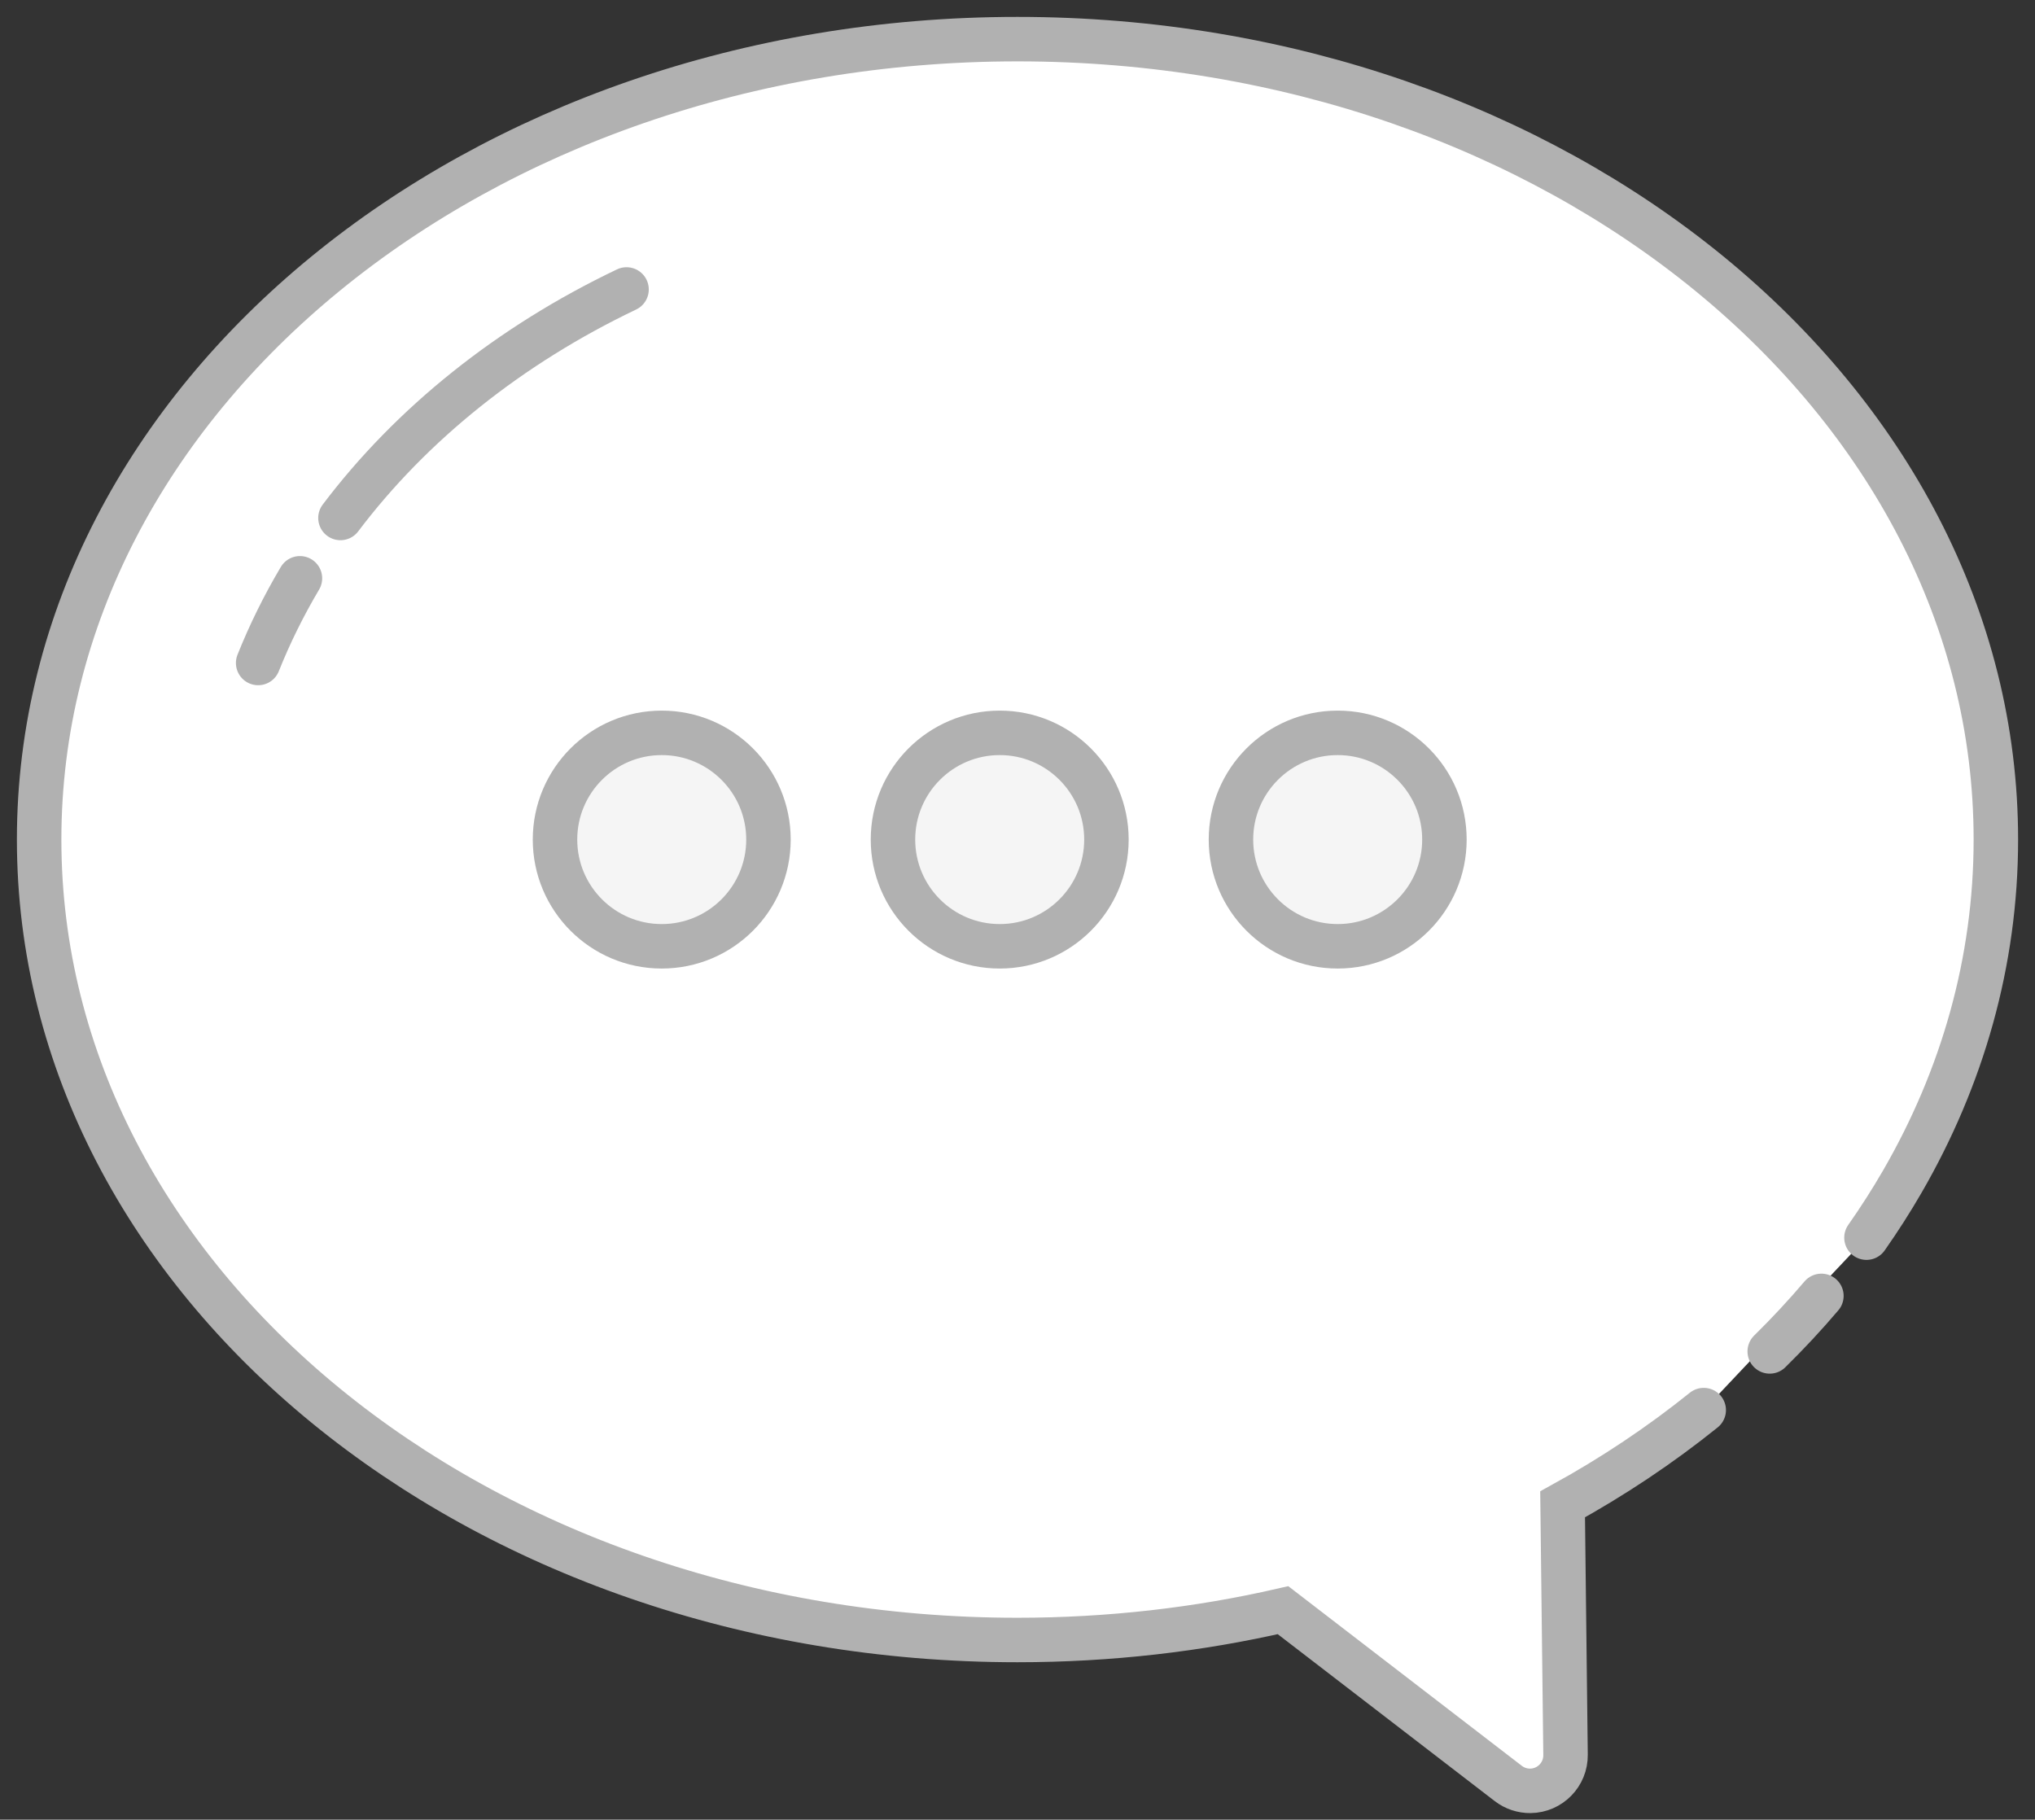 <?xml version="1.0" encoding="UTF-8"?>
<svg width="104px" height="93px" viewBox="0 0 104 93" version="1.1" xmlns="http://www.w3.org/2000/svg" xmlns:xlink="http://www.w3.org/1999/xlink">
    <rect x="0" y="0" width="104" height="93" fill="#333333" stroke="none"/>
    <title>EmptyStateEmpty</title>
    <desc>Created with Sketch.</desc>
    <g id="页面-1" stroke="none" stroke-width="1" fill="none" fill-rule="evenodd">
        <g id="状态icon" transform="translate(-248, -153)" stroke="#B1B1B1" stroke-width="2.273">
            <g id="EmptyState" transform="translate(187, 155)">
                <g id="编组-7" transform="translate(63, 0)">
                    <path d="M85.07,70.068 C82.857,71.849 80.443,73.463 77.858,74.885 L78.008,87.688 C78.02,88.692 77.215,89.516 76.211,89.528 C75.803,89.532 75.405,89.399 75.081,89.15 L63.57,80.294 C59.255,81.287 54.703,81.818 50,81.818 C22.386,81.818 0,63.503 0,40.909 C0,18.316 22.386,2.13162821e-14 50,2.13162821e-14 C77.614,2.13162821e-14 100,18.316 100,40.909 C100,47.162 98.285,53.088 95.219,58.389 C94.654,59.366 94.042,60.322 93.387,61.255 M91.084,64.231 C90.254,65.209 89.372,66.156 88.443,67.069" id="Shape" fill="#FFFFFF" stroke-linecap="round"></path>
                    <path d="M31.818,35.455 C34.831,35.455 37.273,37.897 37.273,40.909 C37.273,43.922 34.831,46.364 31.818,46.364 C28.806,46.364 26.364,43.922 26.364,40.909 C26.364,37.897 28.806,35.455 31.818,35.455 Z M49.091,35.455 C52.103,35.455 54.545,37.897 54.545,40.909 C54.545,43.922 52.103,46.364 49.091,46.364 C46.078,46.364 43.636,43.922 43.636,40.909 C43.636,37.897 46.078,35.455 49.091,35.455 Z M66.364,35.455 C69.376,35.455 71.818,37.897 71.818,40.909 C71.818,43.922 69.376,46.364 66.364,46.364 C63.351,46.364 60.909,43.922 60.909,40.909 C60.909,37.897 63.351,35.455 66.364,35.455 Z" id="Shape" fill="#F5F5F5"></path>
                    <path d="M13.329,27.556 C12.504,28.948 11.788,30.394 11.193,31.884" id="Line" stroke-linecap="round"></path>
                    <path d="M30.02,12.794 C24.063,15.637 19.034,19.659 15.399,24.473" id="Line" stroke-linecap="round"></path>
                </g>
            </g>
        </g>
    </g>
</svg>